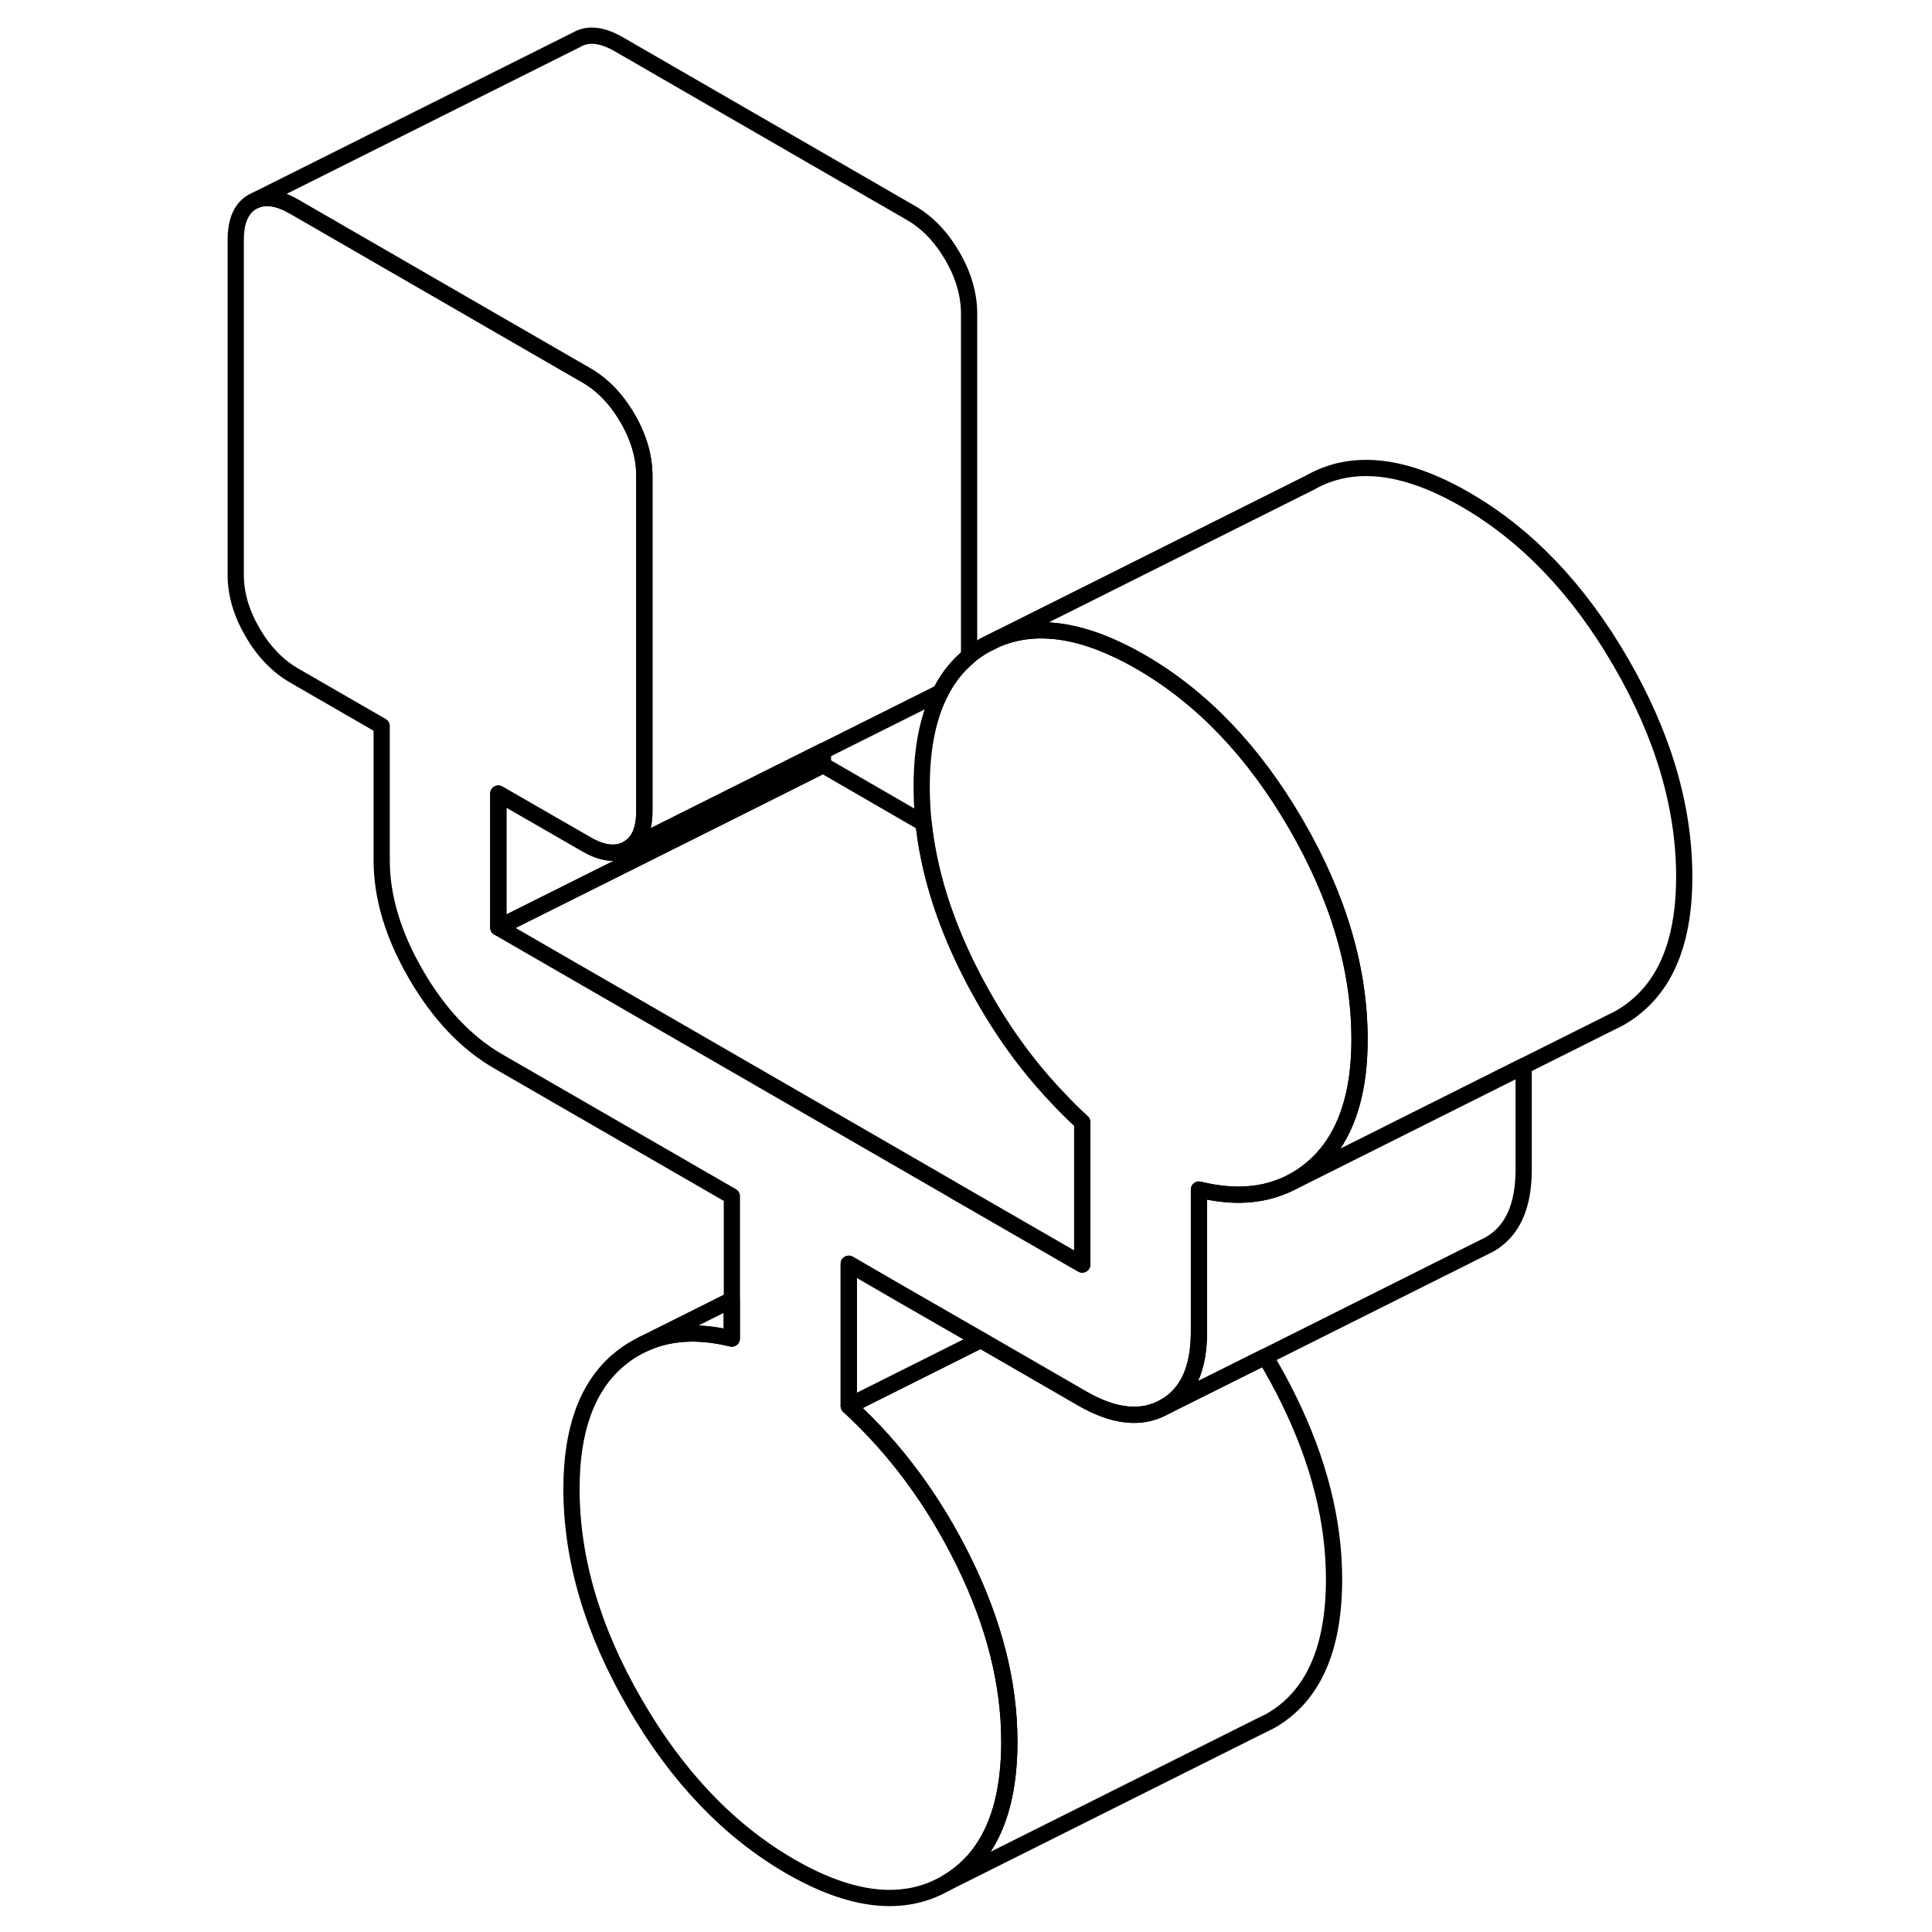 <svg width="48" height="48" viewBox="0 0 94 119" fill="none" xmlns="http://www.w3.org/2000/svg" stroke-width="1px"
     stroke-linecap="round" stroke-linejoin="round">
    <path d="M71.24 64.02C71.24 64.77 71.2 65.47 71.12 66.13C70.809 68.64 69.919 70.55 68.45 71.85C68.21 72.06 67.969 72.25 67.71 72.42C67.689 72.43 67.68 72.45 67.67 72.46L67.61 72.49C67.4 72.63 67.189 72.75 66.969 72.86C66.74 72.98 66.49 73.08 66.24 73.17C64.82 73.69 63.19 73.72 61.349 73.27V82.04C61.349 84.31 60.65 85.85 59.239 86.65C57.83 87.45 56.139 87.28 54.16 86.14L47.91 82.53L42.819 79.6L39.779 77.84V86.6C42.65 89.23 45.02 92.43 46.88 96.22C48.739 100.01 49.67 103.7 49.67 107.27C49.67 111.6 48.359 114.51 45.749 116C43.15 117.49 39.959 117.14 36.179 114.96C32.41 112.78 29.21 109.44 26.61 104.94C24 100.45 22.7 96.03 22.7 91.7C22.7 88.12 23.63 85.51 25.48 83.87C25.9 83.5 26.349 83.19 26.82 82.94L27.059 82.82C28.619 82.06 30.47 81.93 32.58 82.45V73.68L18.2 65.38C16.22 64.24 14.53 62.45 13.12 60.02C11.71 57.59 11.009 55.24 11.009 52.98V44.72L5.62 41.61C4.6 41.02 3.74 40.13 3.05 38.94C2.36 37.75 2.02 36.58 2.02 35.41V14.78C2.02 13.61 2.36 12.83 3.05 12.43L3.26 12.33C3.91 12.06 4.7 12.2 5.62 12.73L22.02 22.2L23.599 23.11C24.61 23.69 25.47 24.58 26.16 25.77C26.849 26.96 27.189 28.14 27.189 29.31V49.94C27.189 51.11 26.849 51.89 26.16 52.28C25.47 52.68 24.61 52.58 23.599 51.99L18.2 48.88V57.13L46.16 73.27L46.219 73.31L54.16 77.89V69.12C53.609 68.62 53.08 68.09 52.58 67.55C50.739 65.61 49.15 63.4 47.8 60.92C47.54 60.46 47.3 59.98 47.059 59.5C45.59 56.5 44.7 53.58 44.389 50.71C44.309 49.95 44.27 49.2 44.27 48.45C44.27 46.09 44.66 44.15 45.44 42.64C45.44 42.6 45.48 42.55 45.499 42.51C45.929 41.69 46.489 41 47.16 40.44C47.469 40.17 47.809 39.94 48.179 39.73L48.989 39.33C51.44 38.33 54.359 38.81 57.76 40.77C61.529 42.95 64.719 46.28 67.329 50.78C69.939 55.28 71.24 59.69 71.24 64.02Z" stroke="currentColor" stroke-linejoin="round"/>
    <path d="M38.19 46.26V47.13L32.959 49.75L18.189 57.13V48.88L23.59 51.99C24.599 52.58 25.459 52.68 26.149 52.28L32.59 49.06L38.19 46.26Z" stroke="currentColor" stroke-linejoin="round"/>
    <path d="M54.16 69.12V77.89L46.219 73.31L46.16 73.27L18.2 57.13L32.969 49.75L38.2 47.13L44.389 50.71C44.7 53.58 45.589 56.5 47.059 59.5C47.299 59.98 47.539 60.46 47.8 60.92C49.15 63.4 50.739 65.61 52.58 67.55C53.08 68.09 53.609 68.62 54.16 69.12Z" stroke="currentColor" stroke-linejoin="round"/>
    <path d="M69.67 97.27C69.67 101.6 68.359 104.51 65.749 106L64.939 106.4L45.749 116C48.359 114.51 49.67 111.6 49.67 107.27C49.67 103.7 48.739 100.01 46.88 96.22C45.02 92.43 42.65 89.23 39.779 86.6L42.959 85.01L47.91 82.53L54.16 86.14C56.139 87.28 57.83 87.45 59.239 86.65L65.43 83.56C65.939 84.41 66.43 85.3 66.879 86.22C68.74 90.01 69.67 93.7 69.67 97.27Z" stroke="currentColor" stroke-linejoin="round"/>
    <path d="M47.91 82.53L42.95 85.01L39.779 86.6V77.84L42.809 79.6L47.91 82.53Z" stroke="currentColor" stroke-linejoin="round"/>
    <path d="M81.35 65.66V72.04C81.35 74.31 80.65 75.85 79.24 76.65L78.8 76.87L65.43 83.56L59.239 86.65C60.65 85.85 61.349 84.31 61.349 82.04V73.27C63.19 73.72 64.82 73.69 66.24 73.17C66.49 73.08 66.74 72.98 66.969 72.86L81.35 65.66Z" stroke="currentColor" stroke-linejoin="round"/>
    <path d="M91.24 54.02C91.24 57.6 90.309 60.21 88.45 61.85C87.93 62.31 87.37 62.68 86.769 62.95L86.689 62.99L81.35 65.66L66.969 72.86C67.189 72.75 67.4 72.63 67.61 72.49L67.67 72.46L67.73 72.43H67.71C67.969 72.25 68.21 72.06 68.45 71.85C69.919 70.55 70.809 68.64 71.12 66.13C71.2 65.47 71.24 64.77 71.24 64.02C71.24 59.69 69.939 55.28 67.329 50.78C64.719 46.28 61.529 42.95 57.76 40.77C54.359 38.81 51.44 38.33 48.989 39.33L68.18 29.73C70.79 28.24 73.98 28.59 77.76 30.77C81.529 32.95 84.719 36.28 87.329 40.78C89.939 45.28 91.24 49.69 91.24 54.02Z" stroke="currentColor" stroke-linejoin="round"/>
    <path d="M47.19 19.31V39.94C47.19 40.12 47.179 40.29 47.16 40.44C46.489 41 45.929 41.69 45.499 42.51C45.48 42.55 45.45 42.6 45.44 42.64L38.2 46.26L32.599 49.06L26.16 52.28C26.849 51.89 27.189 51.11 27.189 49.94V29.31C27.189 28.14 26.849 26.96 26.16 25.77C25.47 24.58 24.61 23.69 23.599 23.11L22.02 22.2L5.62 12.73C4.7 12.2 3.91 12.06 3.26 12.33L23.05 2.43C23.74 2.04 24.599 2.14 25.619 2.73L43.599 13.11C44.609 13.69 45.469 14.58 46.16 15.77C46.849 16.96 47.19 18.14 47.19 19.31Z" stroke="currentColor" stroke-linejoin="round"/>
    <path d="M32.569 80.06V82.45C30.459 81.93 28.61 82.06 27.05 82.82L32.569 80.06Z" stroke="currentColor" stroke-linejoin="round"/>
</svg>